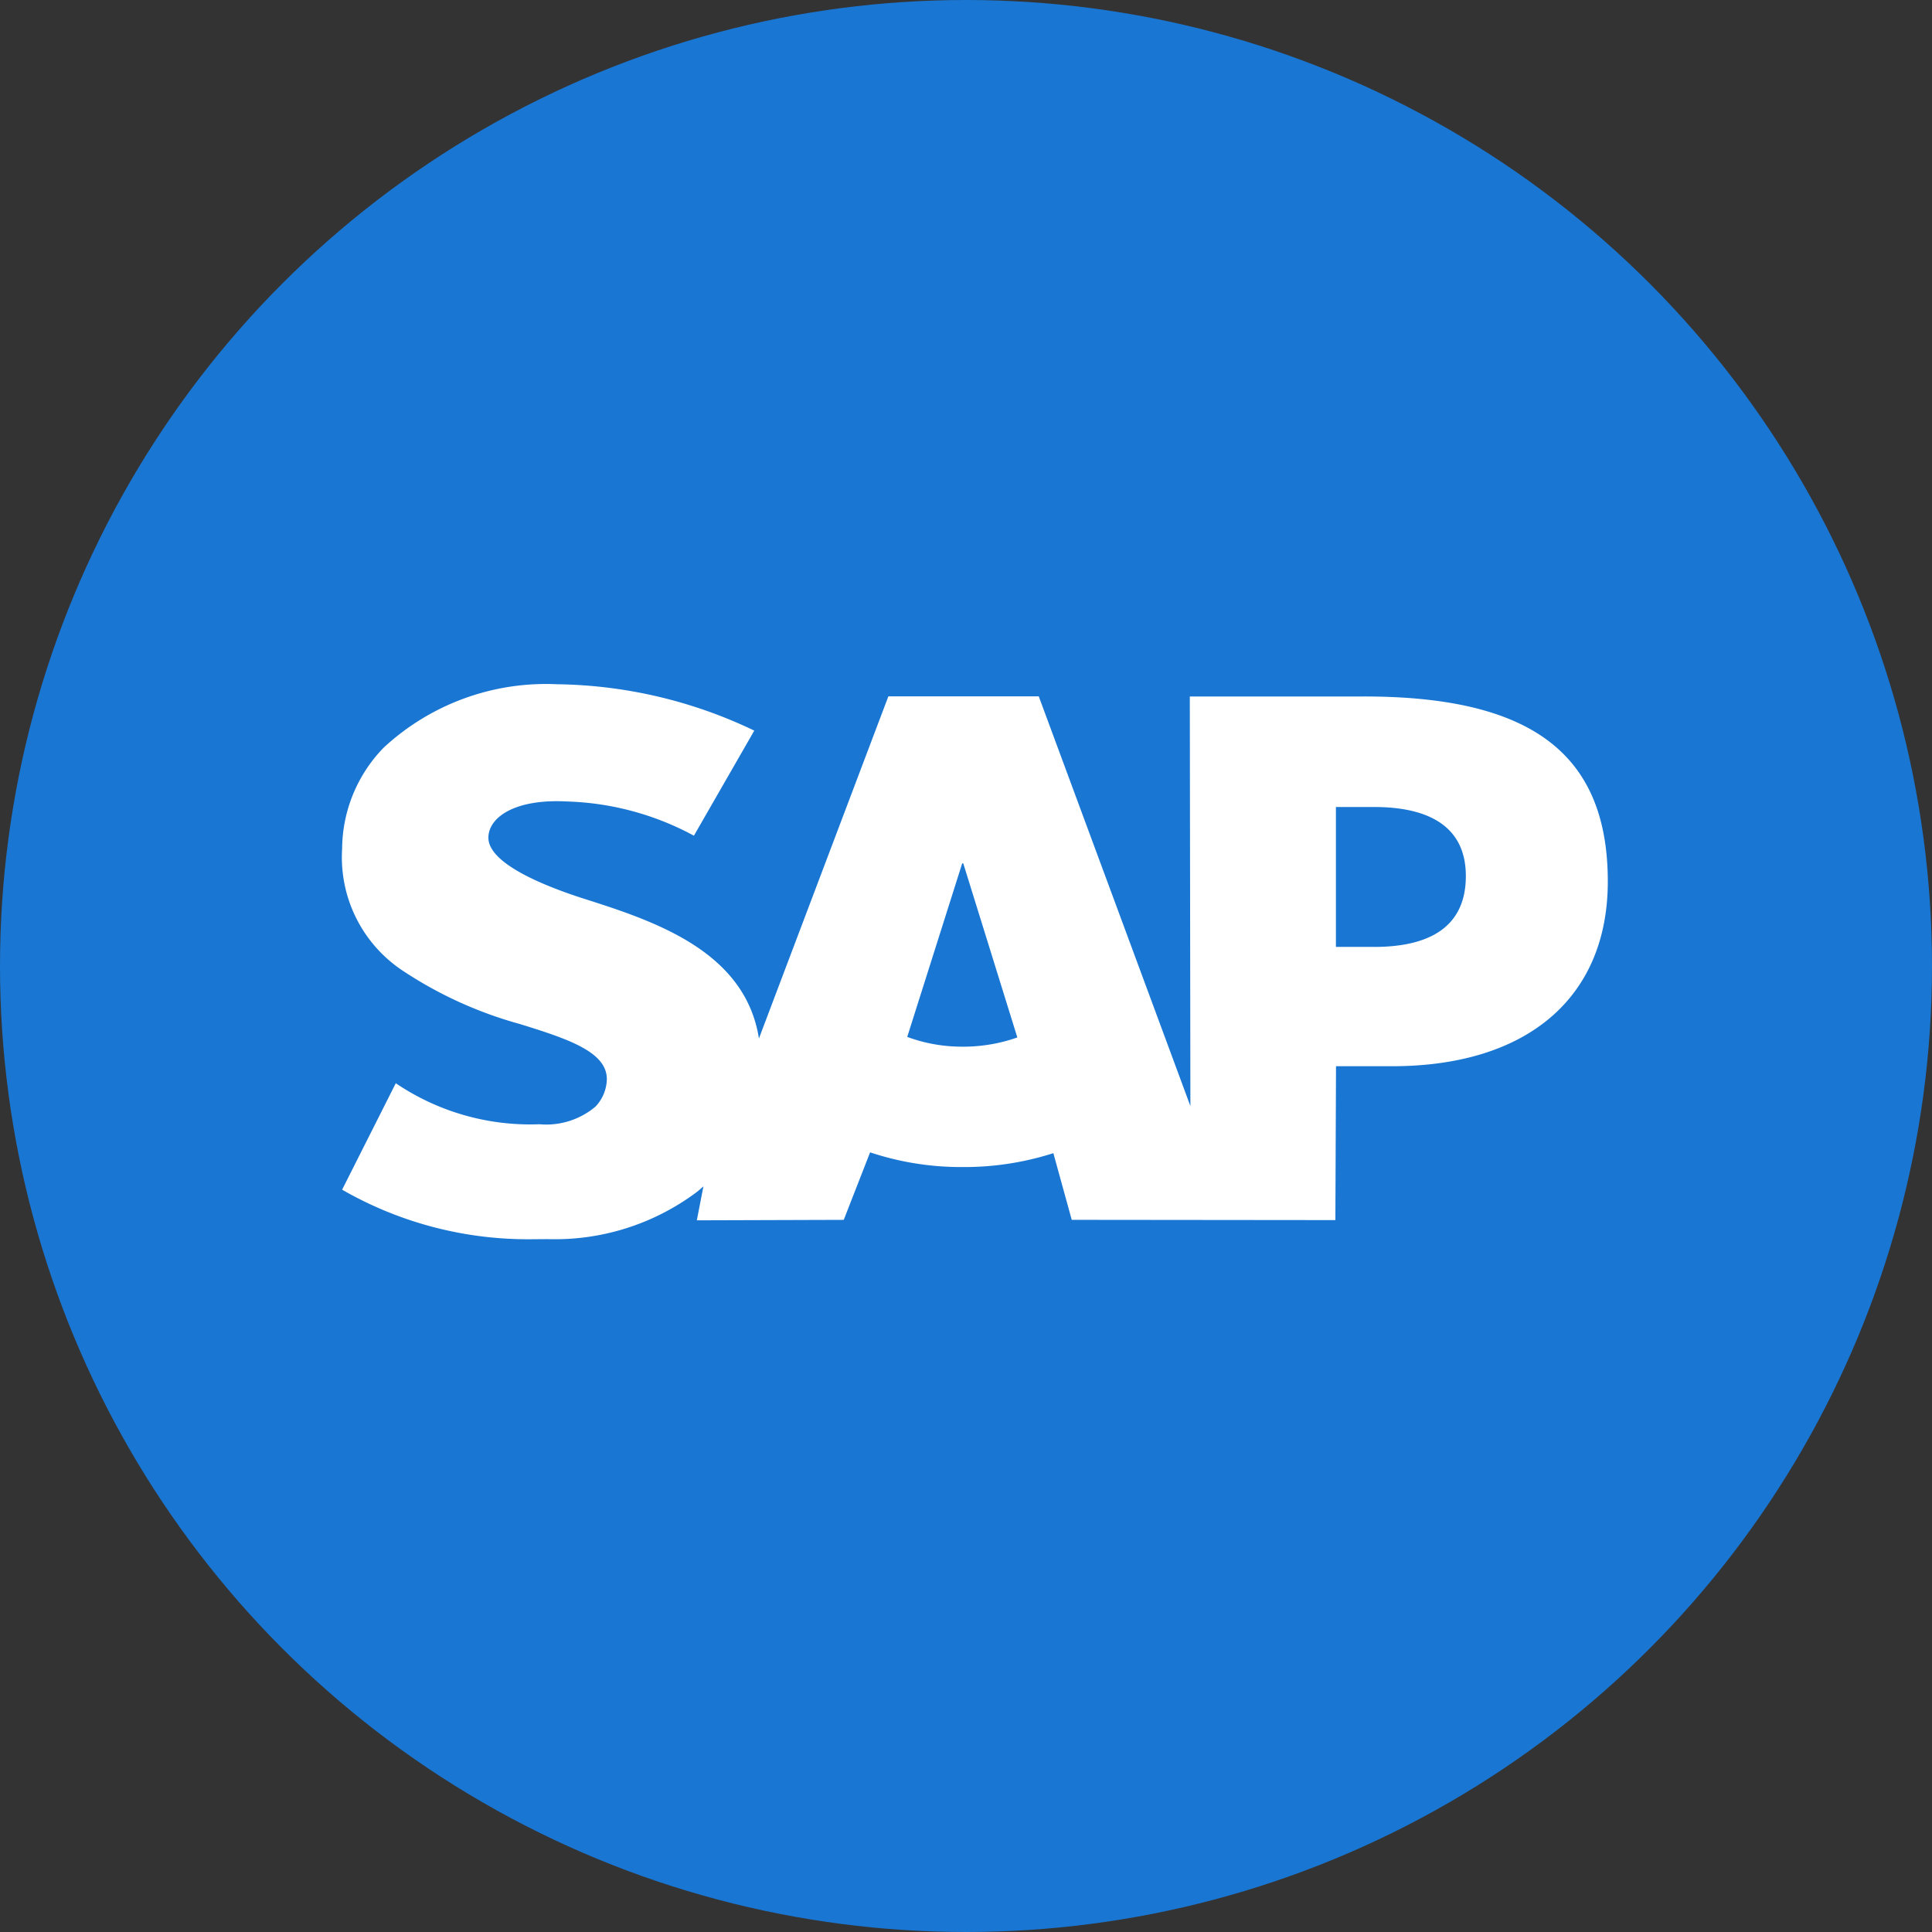 <svg xmlns="http://www.w3.org/2000/svg" xmlns:xlink="http://www.w3.org/1999/xlink" width="96" height="96" viewBox="0 0 96 96">
  <rect x="0" y="0" width="96" height="96" fill="#333333" stroke="none"/>
  <defs>
    <clipPath id="clip-path">
      <rect id="Rectangle_145" data-name="Rectangle 145" width="62.89" height="27.577" fill="none"/>
    </clipPath>
  </defs>
  <g id="SAP" transform="translate(-706 -397)">
    <circle id="DocuSign_oval" data-name="DocuSign oval" cx="48" cy="48" r="48" transform="translate(706 397)" fill="#1976d2"/>
    <g id="Group_324" data-name="Group 324" transform="translate(723 431)">
      <g id="Group_322" data-name="Group 322" clip-path="url(#clip-path)">
        <path id="Path_686" data-name="Path 686" d="M50.775.608H42.121L42.15,20.96,34.615.6H27.143l-6.432,17c-.684-4.327-5.157-5.82-8.677-6.938C9.71,9.919,7.243,8.821,7.268,7.607c.019-1,1.32-1.92,3.9-1.782a14.114,14.114,0,0,1,6.312,1.7l3-5.221A23.3,23.3,0,0,0,10.711,0h-.019A11.86,11.86,0,0,0,2.065,3.15,7.269,7.269,0,0,0,0,8.181,6.757,6.757,0,0,0,2.962,14.2a20.171,20.171,0,0,0,5.866,2.682c2.394.742,4.349,1.387,4.325,2.761a2.034,2.034,0,0,1-.568,1.347,3.793,3.793,0,0,1-2.779.873,11.915,11.915,0,0,1-7.14-2.038L0,25.115a18.522,18.522,0,0,0,9.42,2.462l.782-.006a11.756,11.756,0,0,0,7.434-2.35c.112-.09.212-.18.316-.272l-.327,1.688,7.3-.023,1.31-3.354a14.326,14.326,0,0,0,4.606.73,14.477,14.477,0,0,0,4.5-.69l.913,3.313,13.1.013.032-7.646H52.17c6.738,0,10.721-3.429,10.721-9.179,0-6.4-3.874-9.194-12.115-9.194Zm-19.933,17.4a7.829,7.829,0,0,1-2.762-.484L30.811,8.9h.053l2.687,8.65a8.089,8.089,0,0,1-2.71.459ZM51.281,13.05h-1.9V6.1h1.9c2.533,0,4.556.844,4.556,3.431,0,2.678-2.023,3.521-4.556,3.521" fill="#fff" fill-rule="evenodd"/>
      </g>
    </g>
  </g>
</svg>
